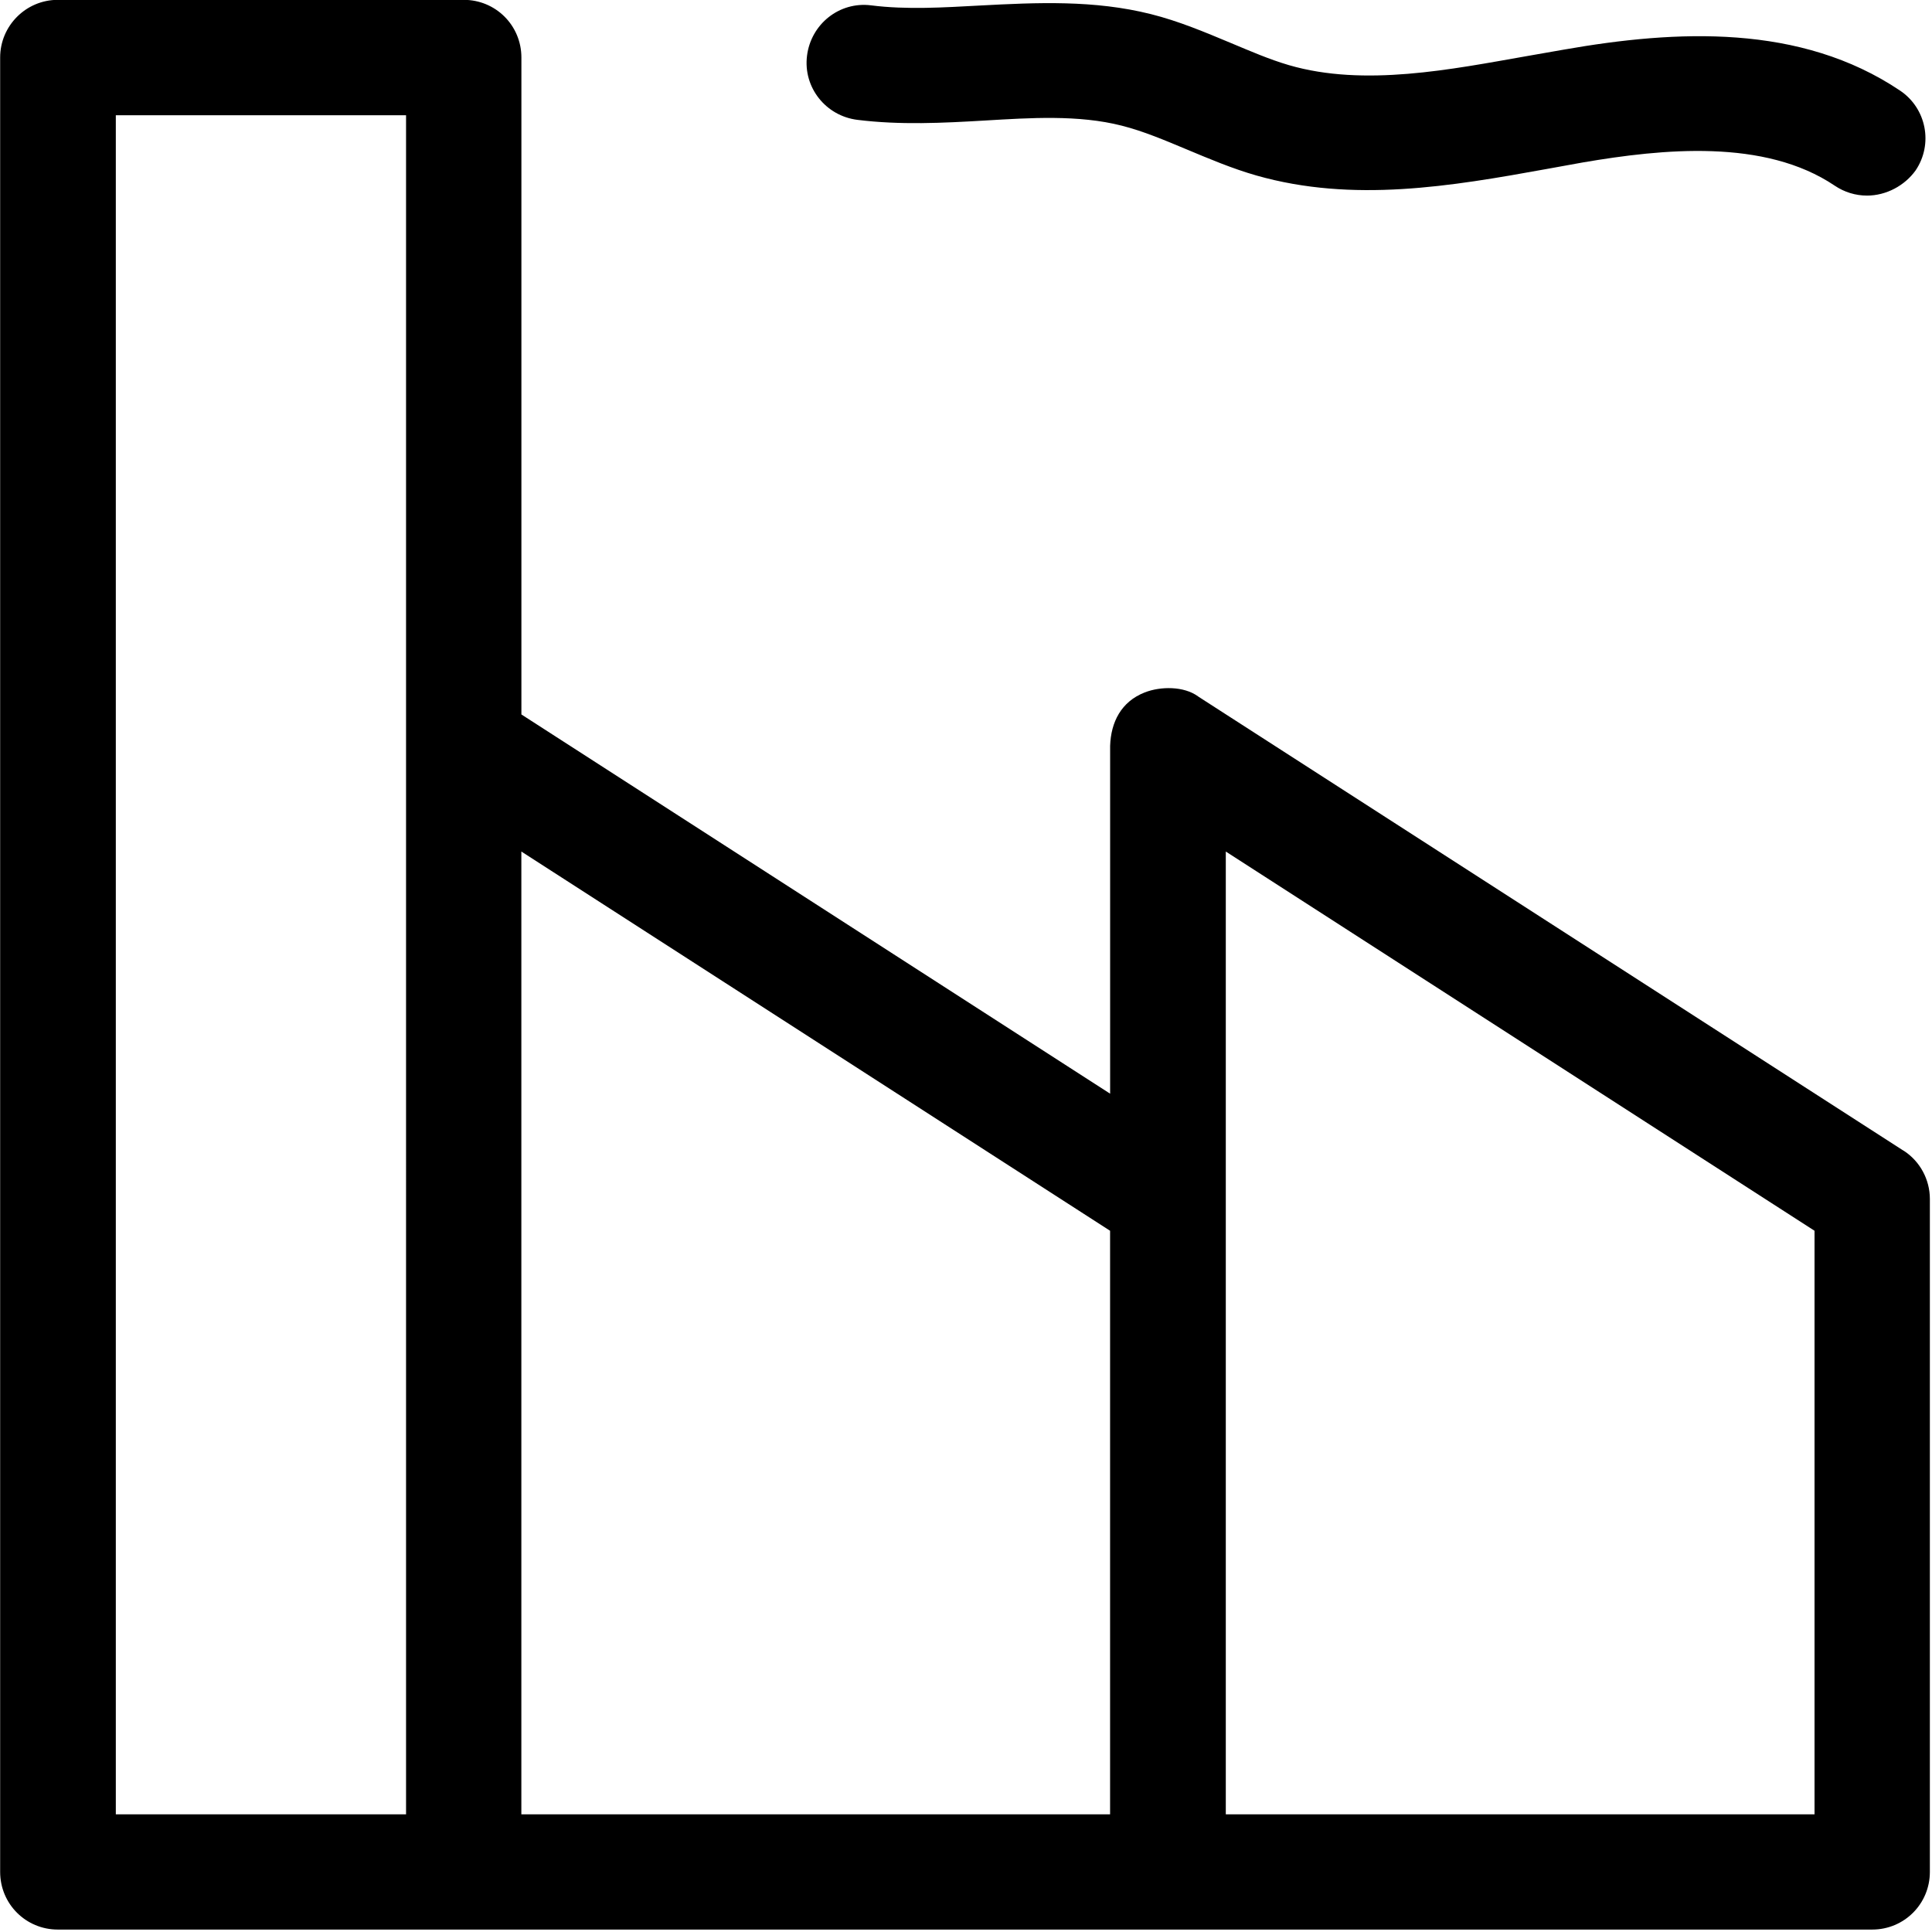 <?xml version="1.0" encoding="UTF-8" standalone="no"?>
<svg
   xmlns:dc="http://purl.org/dc/elements/1.1/"
   xmlns:cc="http://creativecommons.org/ns#"
   xmlns:rdf="http://www.w3.org/1999/02/22-rdf-syntax-ns#"
   xmlns:svg="http://www.w3.org/2000/svg"
   xmlns="http://www.w3.org/2000/svg"
   xmlns:sodipodi="http://sodipodi.sourceforge.net/DTD/sodipodi-0.dtd"
   xmlns:inkscape="http://www.inkscape.org/namespaces/inkscape"
   xml:space="preserve"
   width="128"
   height="128"
   version="1.0"
   shape-rendering="geometricPrecision"
   text-rendering="geometricPrecision"
   image-rendering="optimizeQuality"
   fill-rule="evenodd"
   clip-rule="evenodd"
   viewBox="0 0 128 128"
   id="svg710"
   sodipodi:docname="factory.svg"
   inkscape:version="1.0.2-2 (e86c870879, 2021-01-15)"><defs
   id="defs714" /><sodipodi:namedview
   pagecolor="#ffffff"
   bordercolor="#666666"
   borderopacity="1"
   objecttolerance="10"
   gridtolerance="10"
   guidetolerance="10"
   inkscape:pageopacity="0"
   inkscape:pageshadow="2"
   inkscape:window-width="1920"
   inkscape:window-height="1027"
   id="namedview712"
   showgrid="false"
   units="px"
   inkscape:zoom="1.4586004"
   inkscape:cx="42.844767"
   inkscape:cy="99.443035"
   inkscape:window-x="-8"
   inkscape:window-y="22"
   inkscape:window-maximized="1"
   inkscape:current-layer="svg710" />
 <g
   id="Слой_x0020_1"
   transform="matrix(0.309,0,0,0.309,0.007,-0.007)"
   style="fill:#000000">
  <path
   fill="#000000"
   d="m 408.14,246.76 -151.17,-97.34 -0.12,-0.09 c -3.06,-2.22 -8.04,-2.17 -11.44,-0.84 -5.05,1.98 -7.24,6.37 -7.41,11.44 v 74.59 L 111.77,153.21 V 12.35 c 0,-6.86 -5.5,-12.36 -12.36,-12.36 H 12.37 C 5.56,-0.01 0.01,5.54 0.01,12.35 v 389.03 c 0,6.86 5.51,12.36 12.36,12.36 H 401.4 c 6.86,0 12.36,-5.51 12.36,-12.36 V 257.09 c 0,-4.16 -2.12,-8.09 -5.62,-10.35 z M 87.04,389.03 H 24.81 V 24.73 h 62.23 z m 150.95,0 H 111.76 V 182.6 l 126.23,81.31 v 125.11 z m 151.04,0 H 262.8 V 182.6 l 126.23,81.31 V 389.02 Z M 400.27,41.96 c 4.16,0 8.09,-2.15 10.42,-5.38 3.83,-5.65 2.34,-13.33 -3.32,-17.13 C 386.02,5.1 359.49,6.41 335.29,10.66 l -7.88,1.38 C 311.19,14.89 292.49,18.7 276.34,13.99 272.13,12.76 268.05,10.98 264,9.29 258.32,6.92 252.73,4.55 246.74,3.05 234.59,0 222.41,0.55 210.03,1.21 c -7.68,0.41 -15.64,0.93 -23.29,-0.04 -6.81,-0.86 -12.89,4.04 -13.73,10.81 -0.85,6.8 4.03,12.9 10.8,13.74 9.17,1.14 18.26,0.68 27.44,0.14 9.52,-0.56 19.94,-1.27 29.25,1.11 4.69,1.19 9.27,3.15 13.73,5.01 5,2.09 9.94,4.19 15.16,5.68 20.69,5.88 41.62,2.33 62.3,-1.42 l 7.68,-1.39 c 17.06,-2.91 38.93,-5.17 54,4.99 2.05,1.38 4.44,2.12 6.91,2.12 z"
   id="path707"
   style="fill:#000000" />
 </g>
</svg>
